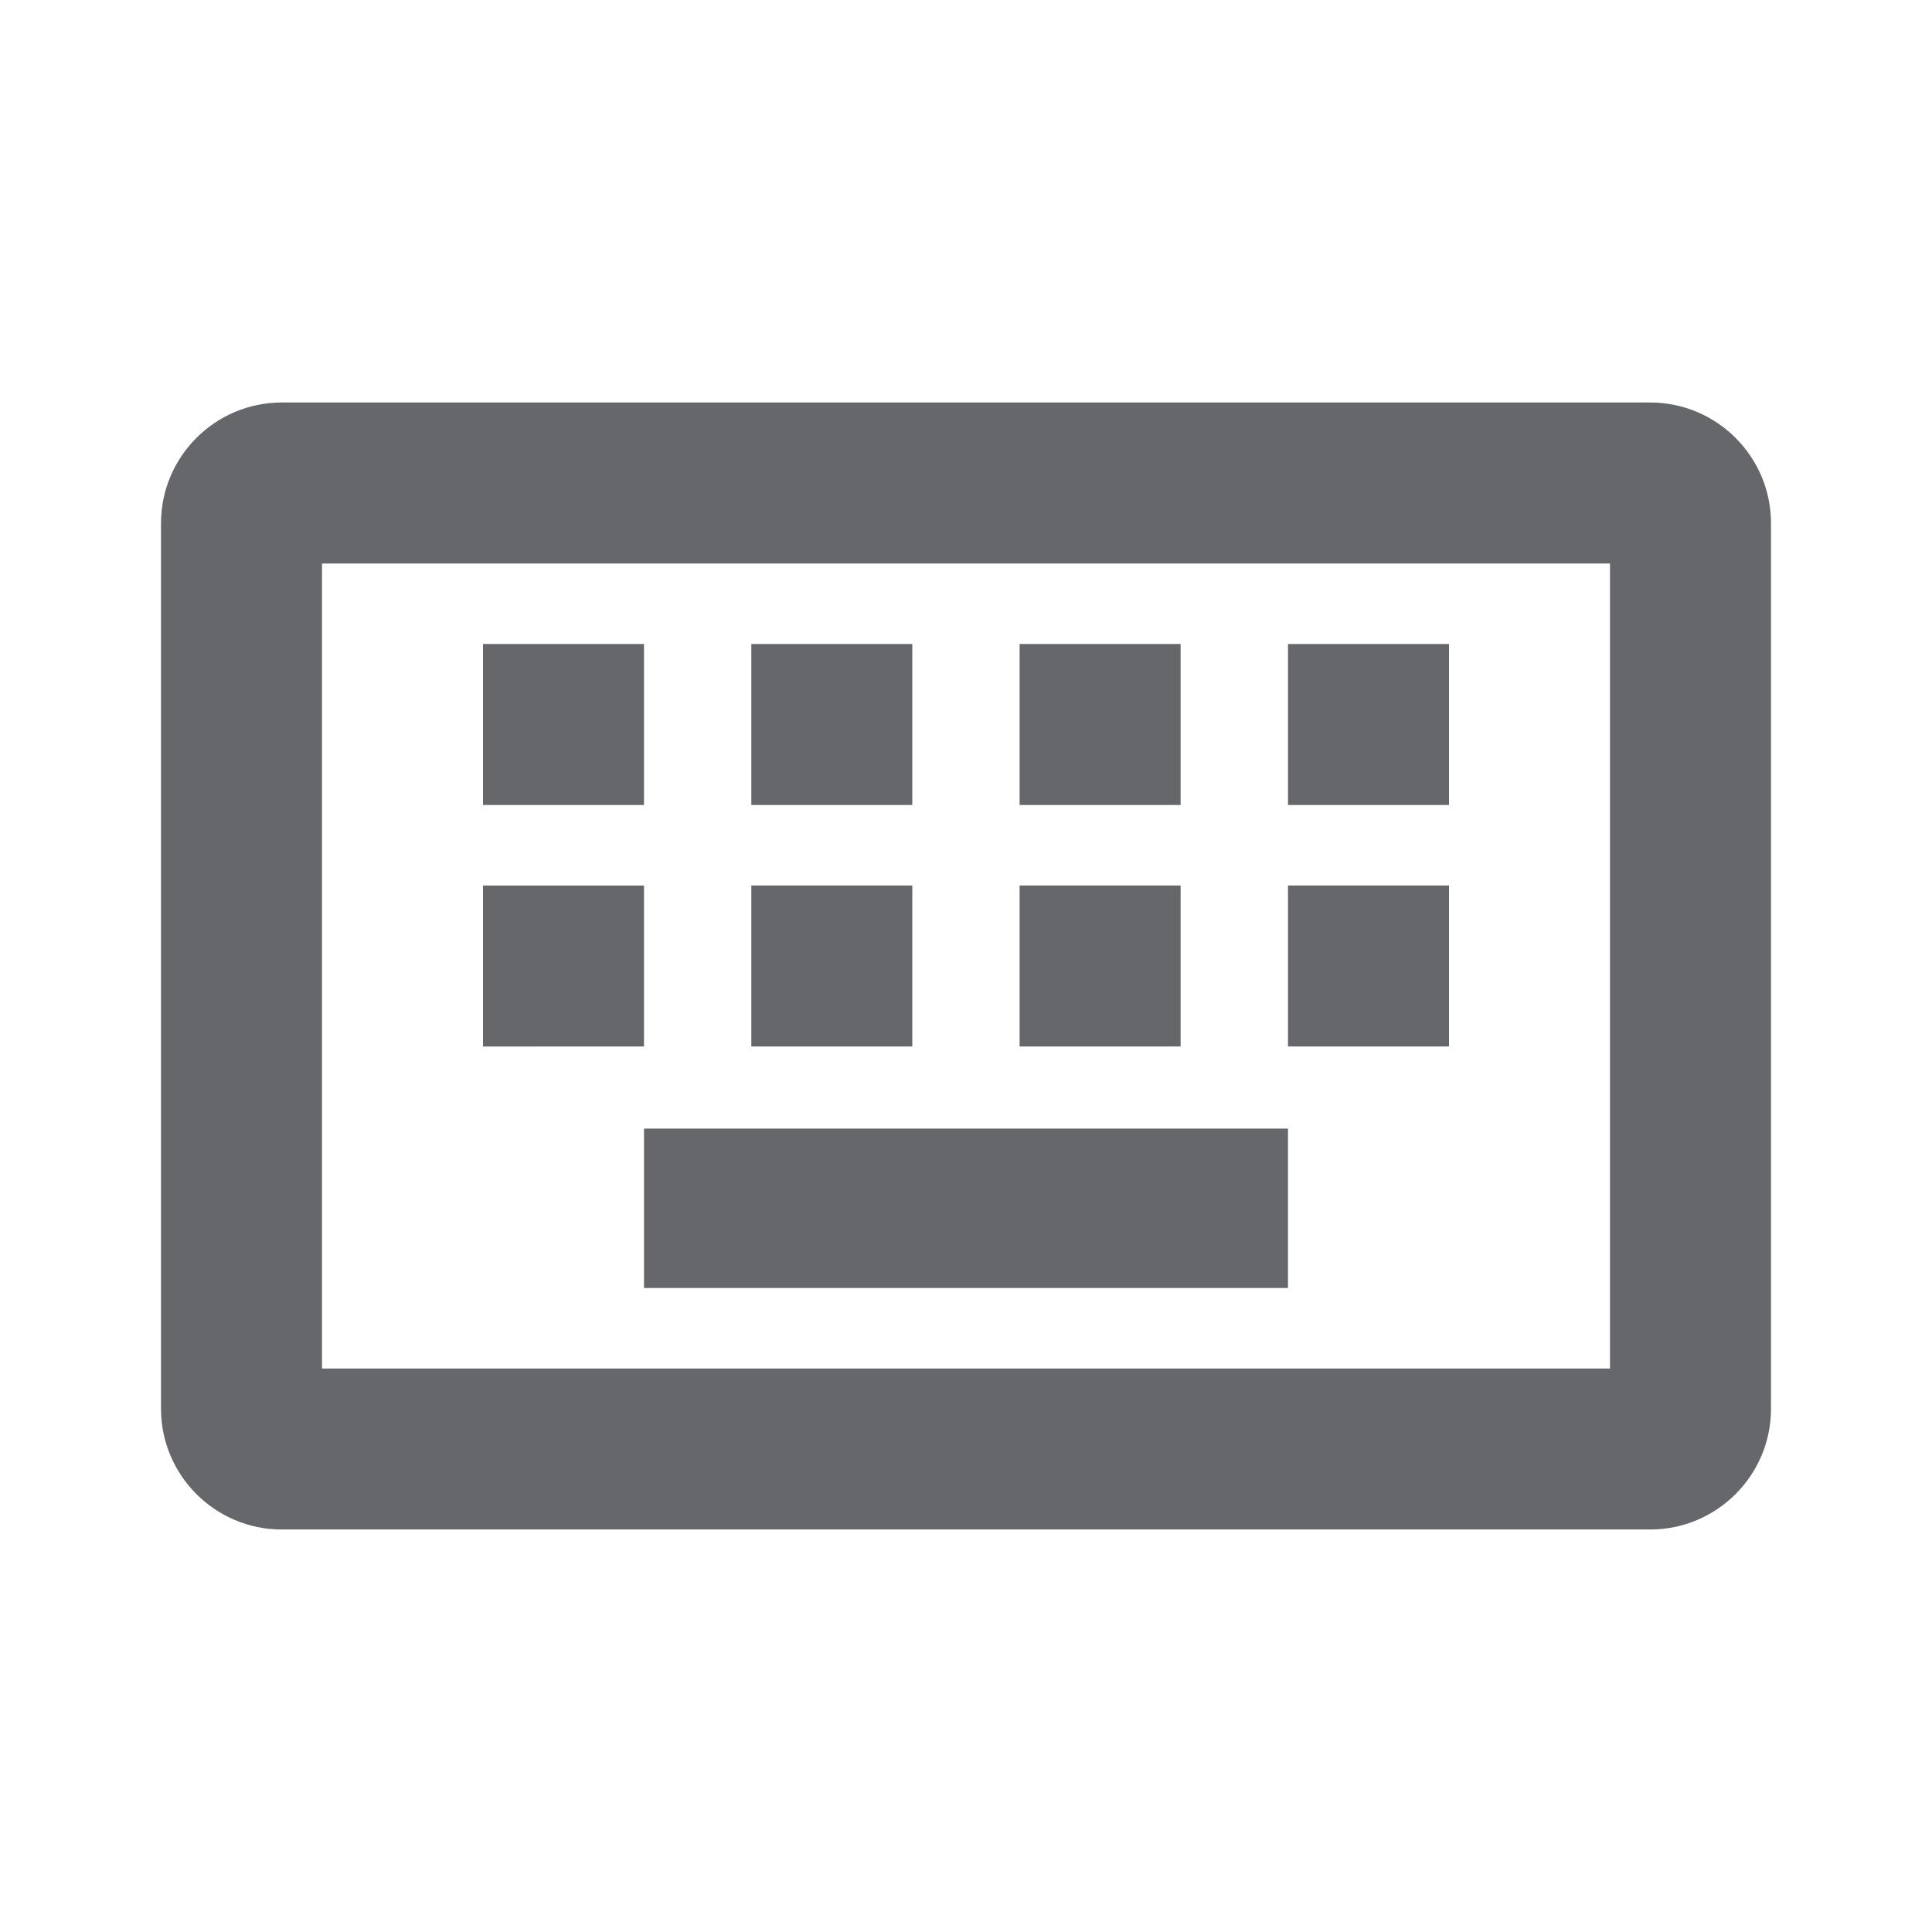 <svg xmlns="http://www.w3.org/2000/svg" width="24" height="24" viewBox="0 0 24 24">
    <path fill="#65676A" fill-rule="evenodd" d="M20.5 5c.827 0 1.5.673 1.5 1.5v11c0 .827-.673 1.5-1.5 1.5h-17c-.827 0-1.5-.673-1.5-1.5v-11C2 5.673 2.673 5 3.5 5zM20 7H4v10h16V7zm-4 7.02V16H8v-1.98h8zM8 11v2H6v-2h2zm10 0v2h-2v-2h2zm-6.667 0v2h-2v-2h2zm3.333 0v2h-2v-2h2zM8 8v2H6V8h2zm10 0v2h-2V8h2zm-6.667 0v2h-2V8h2zm3.333 0v2h-2V8h2z"/>
</svg>
